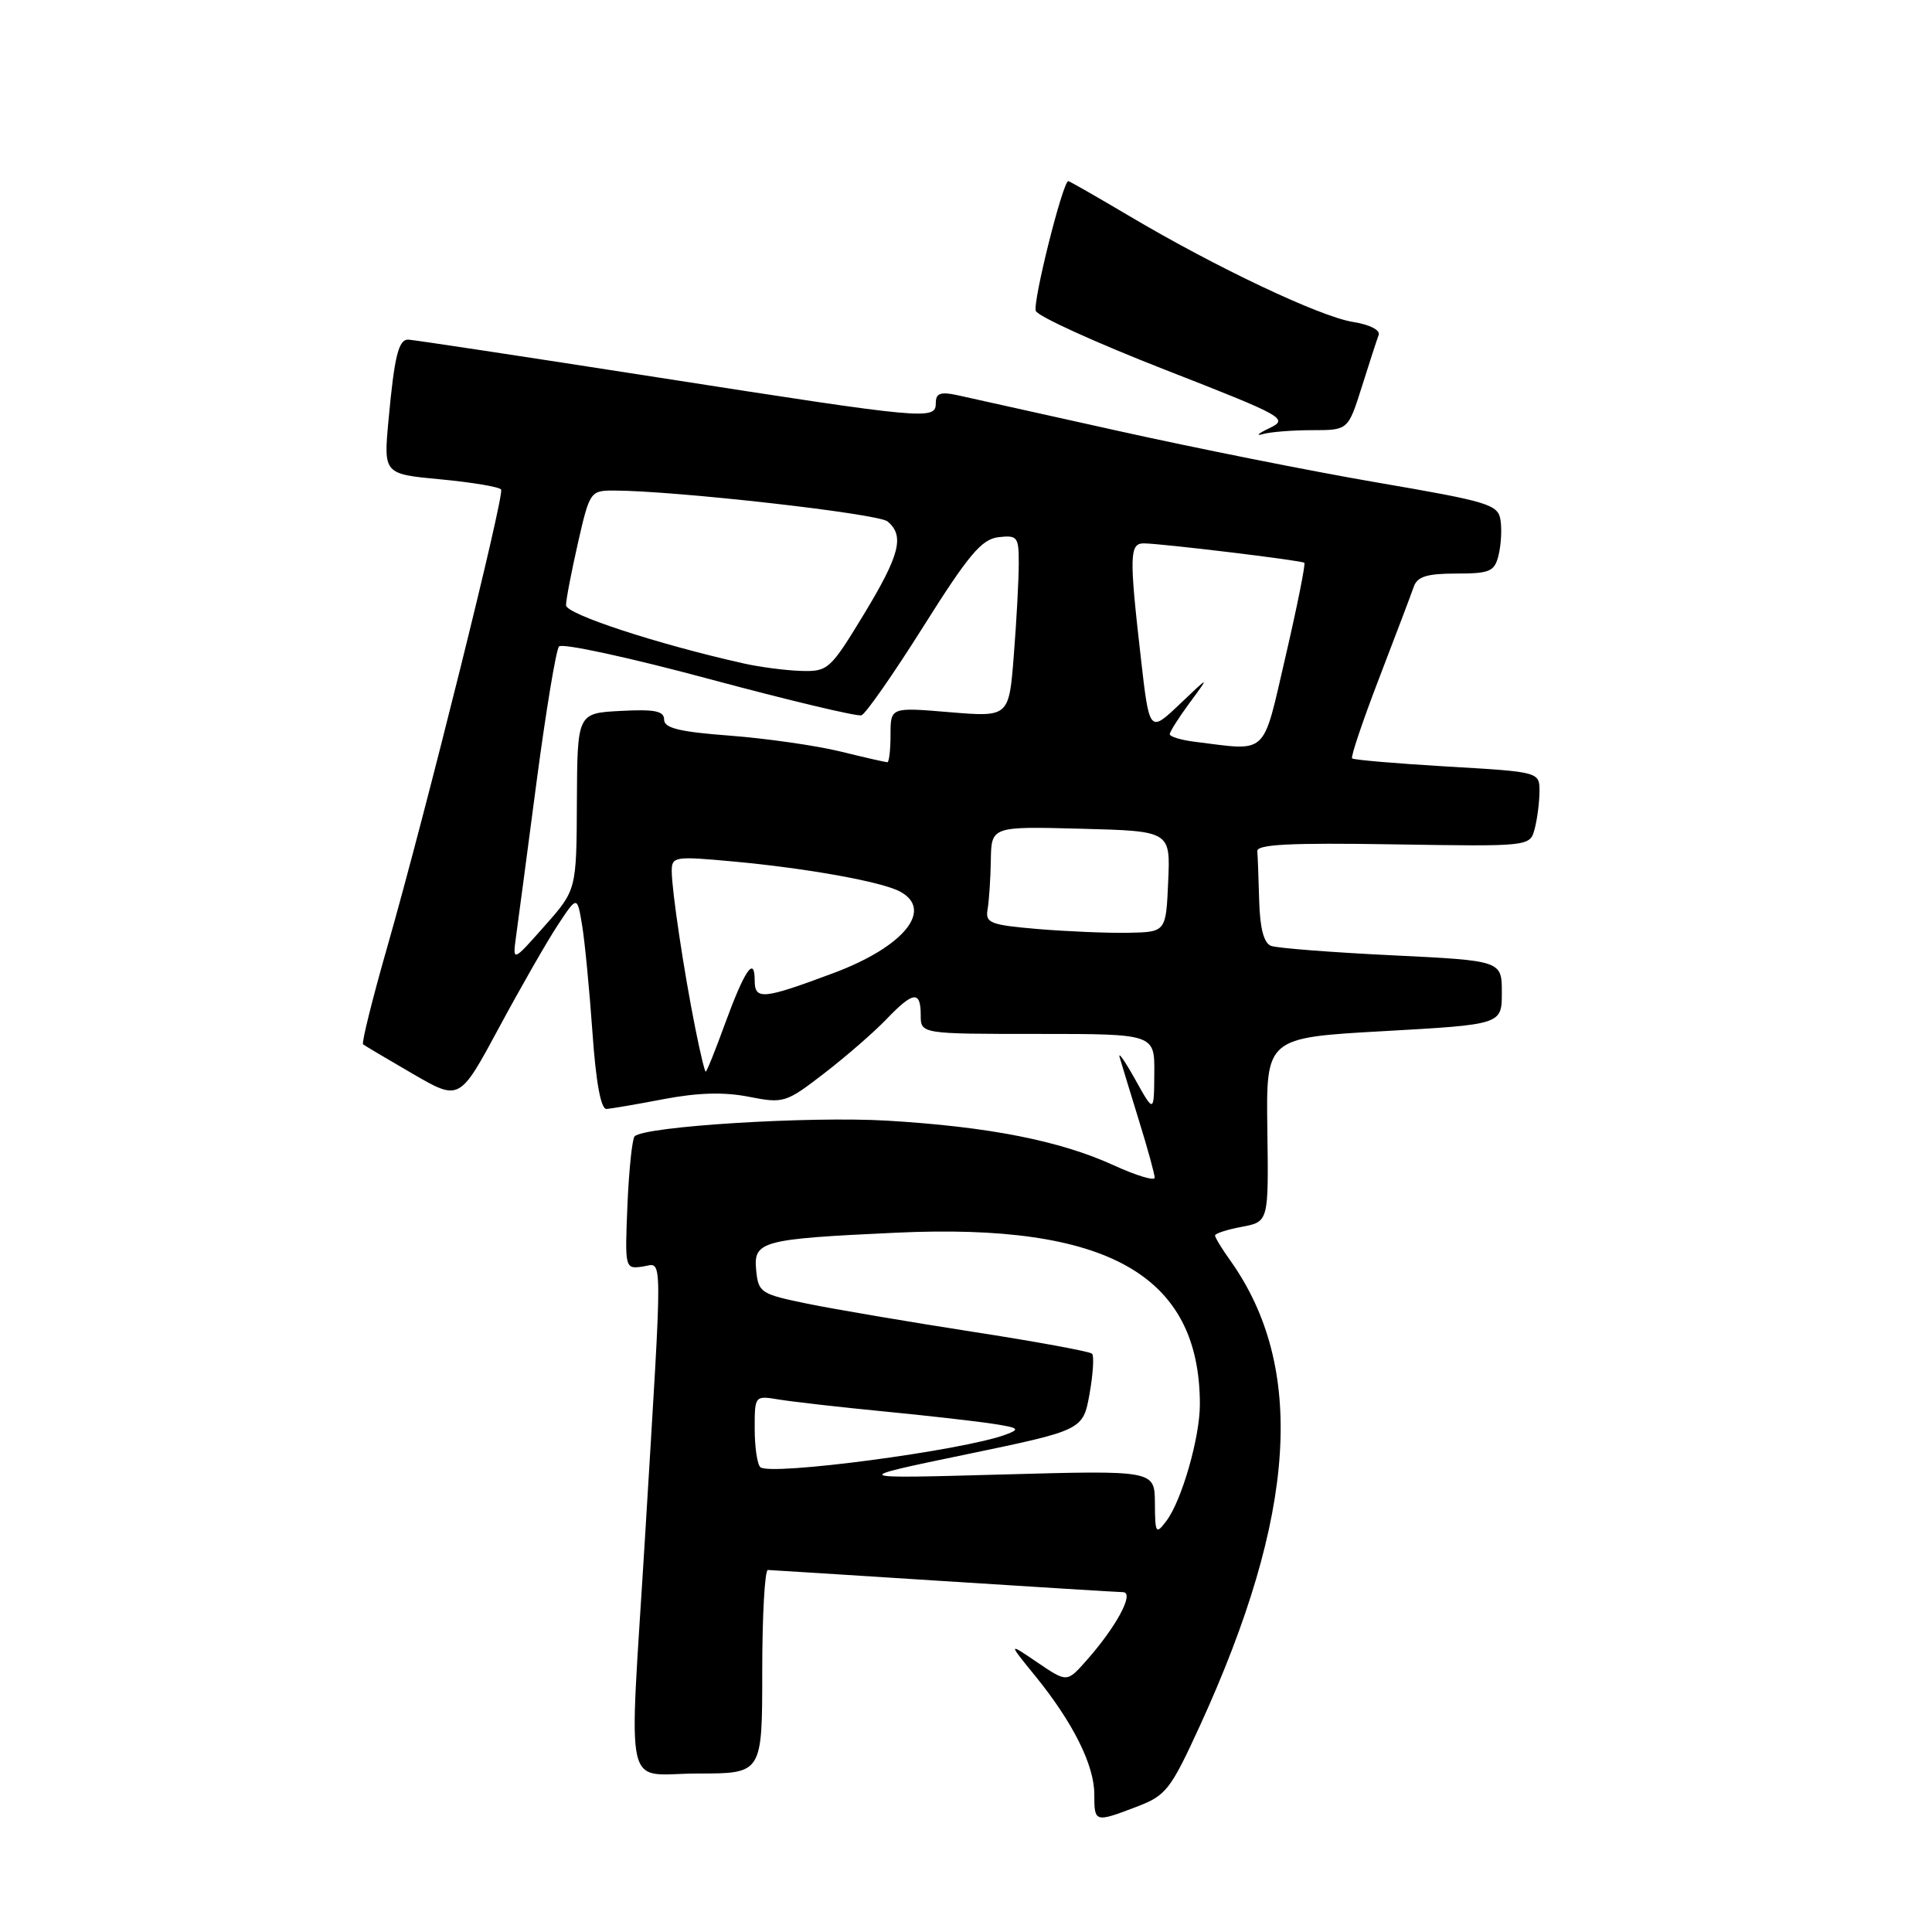 <?xml version="1.0" encoding="UTF-8" standalone="no"?>
<!DOCTYPE svg PUBLIC "-//W3C//DTD SVG 1.1//EN" "http://www.w3.org/Graphics/SVG/1.1/DTD/svg11.dtd" >
<svg xmlns="http://www.w3.org/2000/svg" xmlns:xlink="http://www.w3.org/1999/xlink" version="1.1" viewBox="0 0 256 256">
 <g >
 <path fill="currentColor"
d=" M 150.62 239.40 C 154.51 237.92 155.10 237.16 158.99 228.68 C 171.81 200.68 173.08 181.15 162.99 166.98 C 161.89 165.45 161.00 163.97 161.00 163.71 C 161.00 163.44 162.60 162.92 164.55 162.56 C 168.10 161.89 168.10 161.89 167.93 149.70 C 167.76 137.50 167.76 137.50 183.38 136.63 C 199.00 135.75 199.00 135.75 199.00 131.52 C 199.00 127.29 199.00 127.29 184.41 126.58 C 176.39 126.19 169.19 125.63 168.41 125.33 C 167.47 124.96 166.95 123.01 166.85 119.39 C 166.77 116.43 166.66 113.46 166.60 112.79 C 166.52 111.88 170.93 111.66 184.61 111.88 C 202.72 112.17 202.72 112.17 203.35 109.84 C 203.69 108.55 203.98 106.33 203.99 104.89 C 204.00 102.28 204.00 102.28 191.76 101.57 C 185.03 101.17 179.36 100.69 179.16 100.49 C 178.96 100.29 180.58 95.49 182.76 89.82 C 184.94 84.14 187.00 78.71 187.33 77.75 C 187.80 76.40 189.07 76.00 192.95 76.00 C 197.41 76.00 198.03 75.73 198.56 73.60 C 198.89 72.28 199.02 70.19 198.83 68.95 C 198.52 66.85 197.37 66.49 182.50 63.94 C 173.70 62.43 158.18 59.33 148.00 57.06 C 137.82 54.79 128.26 52.67 126.75 52.34 C 124.63 51.89 124.00 52.12 124.00 53.38 C 124.00 55.69 123.02 55.60 87.10 50.00 C 69.46 47.25 54.60 45.00 54.08 45.00 C 52.80 45.00 52.26 47.21 51.48 55.66 C 50.82 62.81 50.82 62.81 58.42 63.52 C 62.61 63.92 66.20 64.52 66.40 64.87 C 66.86 65.64 56.41 107.64 51.37 125.28 C 49.36 132.30 47.89 138.20 48.11 138.38 C 48.32 138.55 51.29 140.31 54.70 142.29 C 60.89 145.88 60.89 145.88 66.11 136.19 C 68.98 130.86 72.48 124.74 73.90 122.59 C 76.48 118.68 76.48 118.68 77.13 122.59 C 77.49 124.74 78.10 131.11 78.50 136.75 C 78.96 143.41 79.62 146.98 80.36 146.94 C 80.99 146.90 84.42 146.32 88.00 145.63 C 92.48 144.78 95.97 144.68 99.24 145.33 C 103.84 146.23 104.13 146.14 109.24 142.20 C 112.13 139.97 115.82 136.76 117.44 135.07 C 121.00 131.35 122.00 131.22 122.00 134.50 C 122.00 137.00 122.00 137.00 137.50 137.00 C 153.00 137.00 153.00 137.00 152.95 142.25 C 152.91 147.50 152.91 147.50 150.40 143.00 C 149.02 140.53 148.10 139.23 148.37 140.13 C 148.63 141.03 149.78 144.79 150.92 148.49 C 152.07 152.19 153.00 155.59 153.00 156.05 C 153.00 156.51 150.56 155.77 147.58 154.41 C 140.46 151.15 131.01 149.29 117.50 148.49 C 107.22 147.89 85.42 149.24 84.09 150.57 C 83.77 150.90 83.34 154.99 83.14 159.66 C 82.79 168.10 82.81 168.16 85.14 167.83 C 87.88 167.45 87.85 164.41 85.45 204.00 C 83.33 238.78 82.47 235.00 92.50 235.00 C 101.00 235.00 101.00 235.00 101.00 221.50 C 101.00 214.07 101.34 208.01 101.75 208.03 C 102.16 208.04 112.62 208.71 125.00 209.50 C 137.38 210.29 148.09 210.96 148.81 210.97 C 150.37 211.01 147.93 215.55 143.94 220.05 C 141.38 222.94 141.38 222.94 137.47 220.29 C 133.56 217.63 133.56 217.63 137.17 222.07 C 142.17 228.22 145.00 233.88 145.00 237.74 C 145.00 241.51 145.06 241.52 150.62 239.40 Z  M 173.90 57.00 C 178.63 57.00 178.63 57.00 180.45 51.25 C 181.44 48.09 182.45 45.00 182.68 44.39 C 182.93 43.74 181.49 43.01 179.28 42.66 C 174.91 41.96 161.15 35.45 149.67 28.64 C 145.36 26.09 141.71 24.00 141.56 24.00 C 140.83 24.00 136.81 40.06 137.25 41.20 C 137.53 41.92 145.21 45.41 154.32 48.97 C 170.26 55.20 170.79 55.49 168.19 56.74 C 166.71 57.45 166.32 57.80 167.33 57.52 C 168.34 57.23 171.29 57.00 173.90 57.00 Z  M 153.03 199.16 C 153.00 194.82 153.00 194.82 132.75 195.38 C 112.50 195.94 112.50 195.94 128.00 192.72 C 143.50 189.50 143.50 189.50 144.37 184.70 C 144.84 182.06 144.99 179.66 144.70 179.37 C 144.41 179.08 137.27 177.76 128.83 176.46 C 120.40 175.15 110.58 173.48 107.00 172.75 C 100.81 171.48 100.49 171.28 100.20 168.34 C 99.81 164.45 100.86 164.17 118.70 163.34 C 146.74 162.03 158.97 168.93 158.99 186.07 C 159.00 190.44 156.59 198.83 154.56 201.52 C 153.16 203.38 153.06 203.23 153.03 199.16 Z  M 100.74 194.40 C 100.33 194.00 100.00 191.70 100.00 189.29 C 100.00 184.91 100.00 184.91 103.25 185.45 C 105.04 185.74 111.22 186.45 117.00 187.01 C 122.78 187.57 129.30 188.31 131.50 188.65 C 135.04 189.19 135.24 189.36 133.24 190.10 C 127.60 192.20 101.93 195.60 100.74 194.40 Z  M 92.13 136.25 C 90.61 128.67 89.02 118.02 89.01 115.45 C 89.00 113.49 89.35 113.43 97.25 114.16 C 107.01 115.06 116.80 116.83 119.25 118.13 C 123.76 120.55 119.78 125.44 110.46 128.93 C 101.07 132.44 100.00 132.54 100.00 129.91 C 100.00 126.57 98.66 128.55 96.03 135.75 C 94.78 139.19 93.65 142.00 93.51 142.00 C 93.38 142.00 92.76 139.41 92.13 136.25 Z  M 68.39 124.00 C 68.66 122.08 69.88 112.85 71.11 103.50 C 72.35 94.15 73.68 86.12 74.07 85.66 C 74.47 85.19 83.42 87.13 93.97 89.97 C 104.51 92.80 113.60 94.97 114.15 94.78 C 114.70 94.60 118.41 89.28 122.38 82.97 C 128.36 73.47 130.07 71.45 132.30 71.18 C 134.82 70.89 135.00 71.13 134.99 74.68 C 134.99 76.78 134.70 82.22 134.34 86.76 C 133.70 95.02 133.70 95.02 125.85 94.37 C 118.00 93.71 118.00 93.71 118.00 97.36 C 118.00 99.36 117.81 101.00 117.58 101.00 C 117.35 101.00 114.54 100.36 111.33 99.57 C 108.12 98.79 101.56 97.85 96.75 97.48 C 90.05 96.98 88.00 96.48 88.00 95.36 C 88.00 94.21 86.76 93.96 82.25 94.20 C 76.50 94.50 76.50 94.50 76.44 106.21 C 76.39 117.93 76.39 117.93 72.15 122.71 C 67.91 127.50 67.91 127.50 68.39 124.00 Z  M 137.50 123.10 C 131.20 122.56 130.54 122.30 130.86 120.50 C 131.05 119.40 131.25 116.47 131.29 114.00 C 131.36 109.50 131.36 109.50 143.22 109.81 C 155.09 110.12 155.09 110.12 154.79 116.81 C 154.50 123.50 154.50 123.50 149.50 123.60 C 146.75 123.65 141.35 123.42 137.50 123.10 Z  M 158.25 98.28 C 156.46 98.05 155.00 97.61 155.00 97.28 C 155.00 96.96 156.20 95.07 157.66 93.09 C 160.31 89.50 160.31 89.50 156.31 93.31 C 152.30 97.12 152.30 97.12 151.15 87.02 C 149.62 73.62 149.67 72.00 151.56 72.00 C 153.76 72.00 172.43 74.25 172.83 74.57 C 173.01 74.71 171.90 80.27 170.36 86.91 C 167.23 100.38 168.16 99.51 158.25 98.28 Z  M 98.50 87.90 C 87.11 85.35 75.01 81.38 75.00 80.20 C 75.00 79.48 75.71 75.77 76.58 71.95 C 78.13 65.14 78.23 65.00 81.33 65.00 C 89.38 65.01 116.35 68.05 117.60 69.09 C 119.89 70.99 119.24 73.53 114.43 81.46 C 110.02 88.71 109.71 89.00 106.18 88.90 C 104.15 88.84 100.70 88.40 98.50 87.90 Z "/>
</g>
</svg>